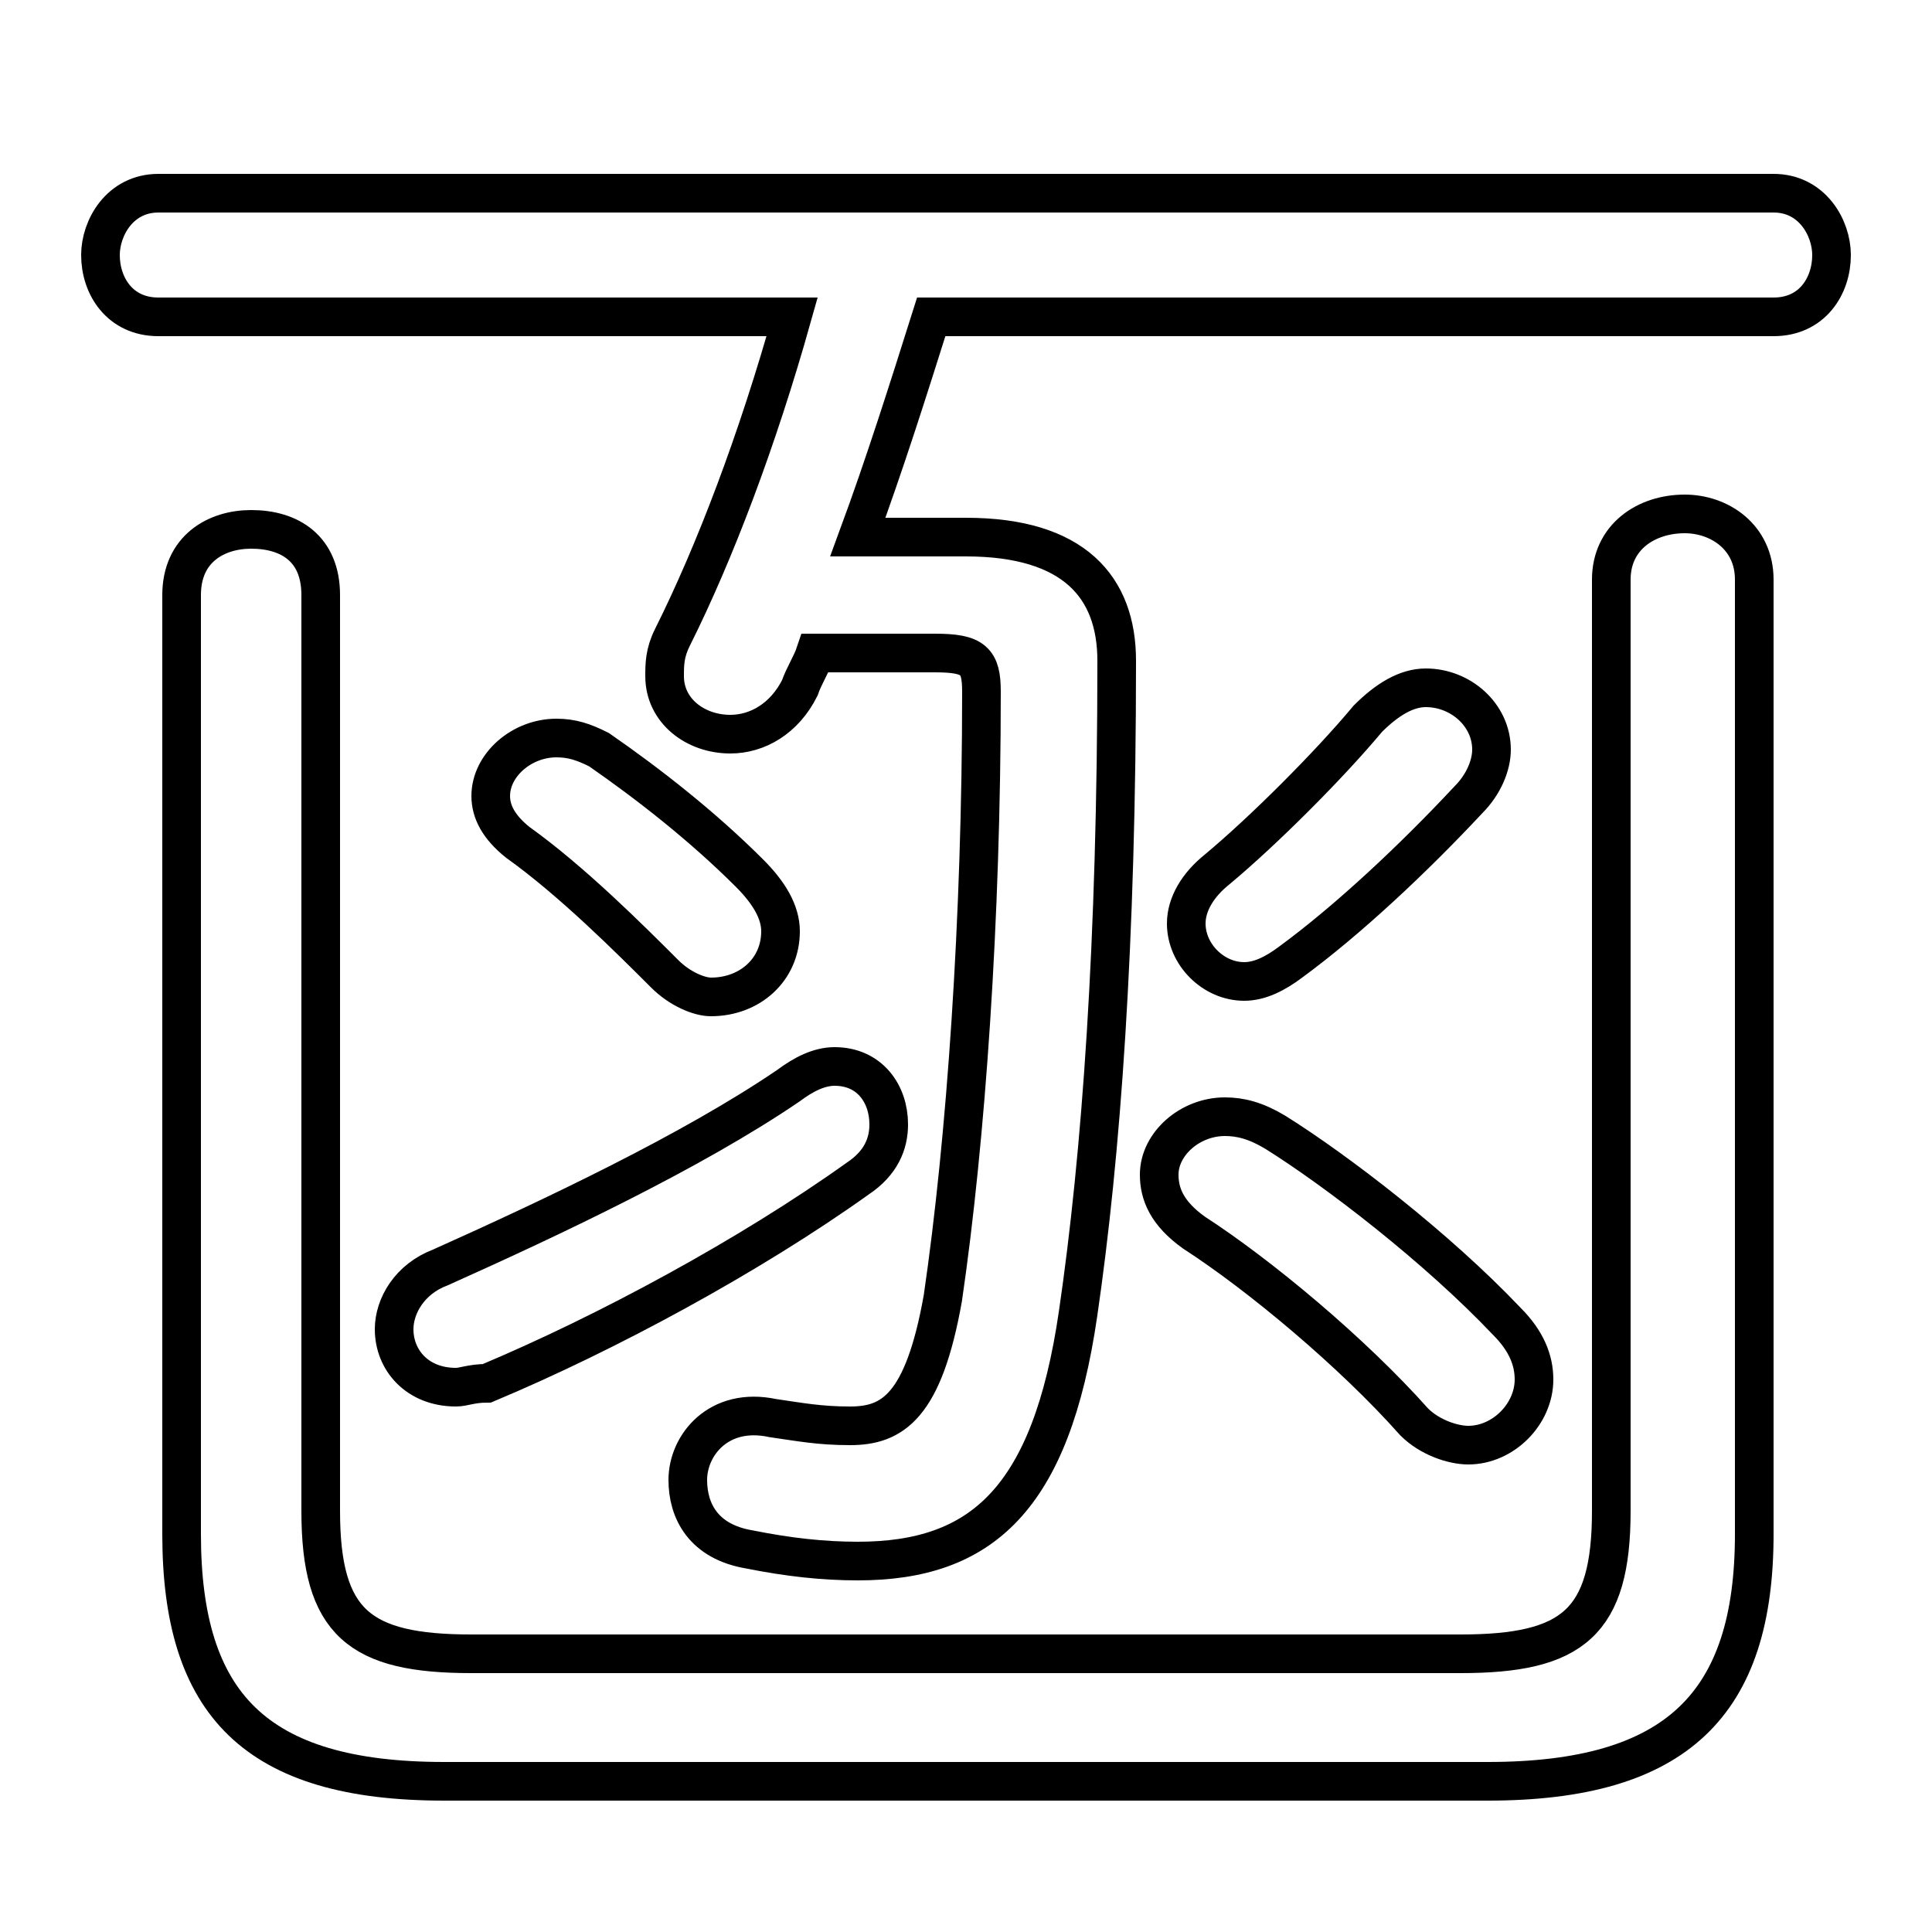<svg xmlns="http://www.w3.org/2000/svg" viewBox="0 -44.0 50.0 50.0">
    <rect x="0" y="-44.0" width="50.0" height="50.0" fill="#808080" stroke="none"/>
    <g transform="scale(1, -1)">
        <!-- ボディの枠 -->
        <rect x="0" y="-6.0" width="50.0" height="50.0"
            stroke="white" fill="white"/>
        <!-- グリフ座標系の原点 -->
        <circle cx="0" cy="0" r="5" fill="white"/>
        <!-- グリフのアウトライン -->
        <g style="fill:none;stroke:#000000;stroke-width:1;">
<path d="M 36.6 7.2 C 37.0 6.8 37.6 6.6 38.0 6.6 C 38.9 6.6 39.7 7.4 39.7 8.3 C 39.7 8.8 39.5 9.3 39.0 9.8 C 37.2 11.7 34.6 13.7 33.0 14.7 C 32.5 15.0 32.1 15.1 31.7 15.1 C 30.8 15.1 30.0 14.4 30.0 13.6 C 30.0 13.1 30.2 12.6 30.9 12.1 C 32.6 11.0 35.0 9.0 36.6 7.2 Z M 35.4 25.4 C 34.4 24.2 32.7 22.5 31.5 21.5 C 31.0 21.1 30.7 20.6 30.7 20.1 C 30.7 19.3 31.4 18.6 32.2 18.6 C 32.6 18.6 33.0 18.8 33.4 19.1 C 34.9 20.2 36.6 21.8 38.0 23.3 C 38.4 23.7 38.6 24.2 38.6 24.6 C 38.6 25.5 37.8 26.2 36.9 26.2 C 36.4 26.2 35.9 25.9 35.4 25.4 Z M 8.3 28.6 C 8.3 29.8 7.5 30.3 6.5 30.3 C 5.6 30.3 4.7 29.8 4.7 28.6 L 4.7 4.3 C 4.7 -0.1 6.6 -2.1 11.5 -2.1 L 38.5 -2.1 C 43.4 -2.1 45.4 -0.1 45.4 4.3 L 45.4 29.0 C 45.4 30.1 44.5 30.7 43.6 30.7 C 42.6 30.7 41.7 30.1 41.7 29.0 L 41.7 4.9 C 41.7 2.0 40.7 1.2 37.8 1.2 L 12.2 1.2 C 9.3 1.2 8.3 2.0 8.3 4.9 Z M 20.4 15.9 C 17.9 14.2 14.3 12.5 11.4 11.2 C 10.6 10.9 10.2 10.2 10.2 9.6 C 10.2 8.8 10.8 8.1 11.8 8.1 C 12.0 8.1 12.2 8.2 12.6 8.2 C 15.7 9.5 19.4 11.5 22.2 13.5 C 22.8 13.9 23.0 14.4 23.0 14.9 C 23.0 15.7 22.5 16.4 21.6 16.4 C 21.2 16.4 20.8 16.2 20.4 15.9 Z M 24.2 27.1 C 25.2 27.1 25.4 26.9 25.4 26.1 C 25.4 20.2 25.0 14.5 24.4 10.4 C 23.9 7.6 23.1 7.1 22.0 7.1 C 21.2 7.1 20.7 7.2 20.0 7.3 C 18.6 7.6 17.8 6.6 17.8 5.7 C 17.8 4.9 18.2 4.1 19.4 3.9 C 20.4 3.7 21.3 3.6 22.2 3.6 C 25.4 3.6 27.2 5.2 27.9 10.0 C 28.5 14.1 28.9 19.6 28.9 26.9 C 28.9 28.8 27.8 30.1 25.0 30.1 L 22.2 30.1 C 22.9 32.0 23.5 33.9 24.1 35.8 L 45.9 35.8 C 46.9 35.8 47.4 36.6 47.4 37.4 C 47.4 38.1 46.9 39.0 45.9 39.0 L 4.1 39.0 C 3.1 39.0 2.6 38.1 2.6 37.4 C 2.6 36.6 3.1 35.8 4.1 35.8 L 20.5 35.8 C 19.6 32.6 18.5 29.7 17.4 27.5 C 17.2 27.1 17.2 26.8 17.2 26.5 C 17.2 25.6 18.0 25.0 18.9 25.0 C 19.6 25.0 20.3 25.4 20.7 26.2 C 20.8 26.5 21.0 26.8 21.1 27.1 Z M 15.5 24.6 C 15.1 24.8 14.8 24.9 14.4 24.9 C 13.5 24.9 12.7 24.2 12.7 23.4 C 12.7 23.0 12.9 22.6 13.4 22.2 C 14.8 21.2 16.3 19.7 17.2 18.8 C 17.6 18.4 18.1 18.2 18.4 18.2 C 19.4 18.2 20.2 18.9 20.2 19.9 C 20.2 20.4 19.9 20.9 19.4 21.4 C 18.2 22.6 16.8 23.7 15.5 24.6 Z"/>
</g>
</g>
</svg>